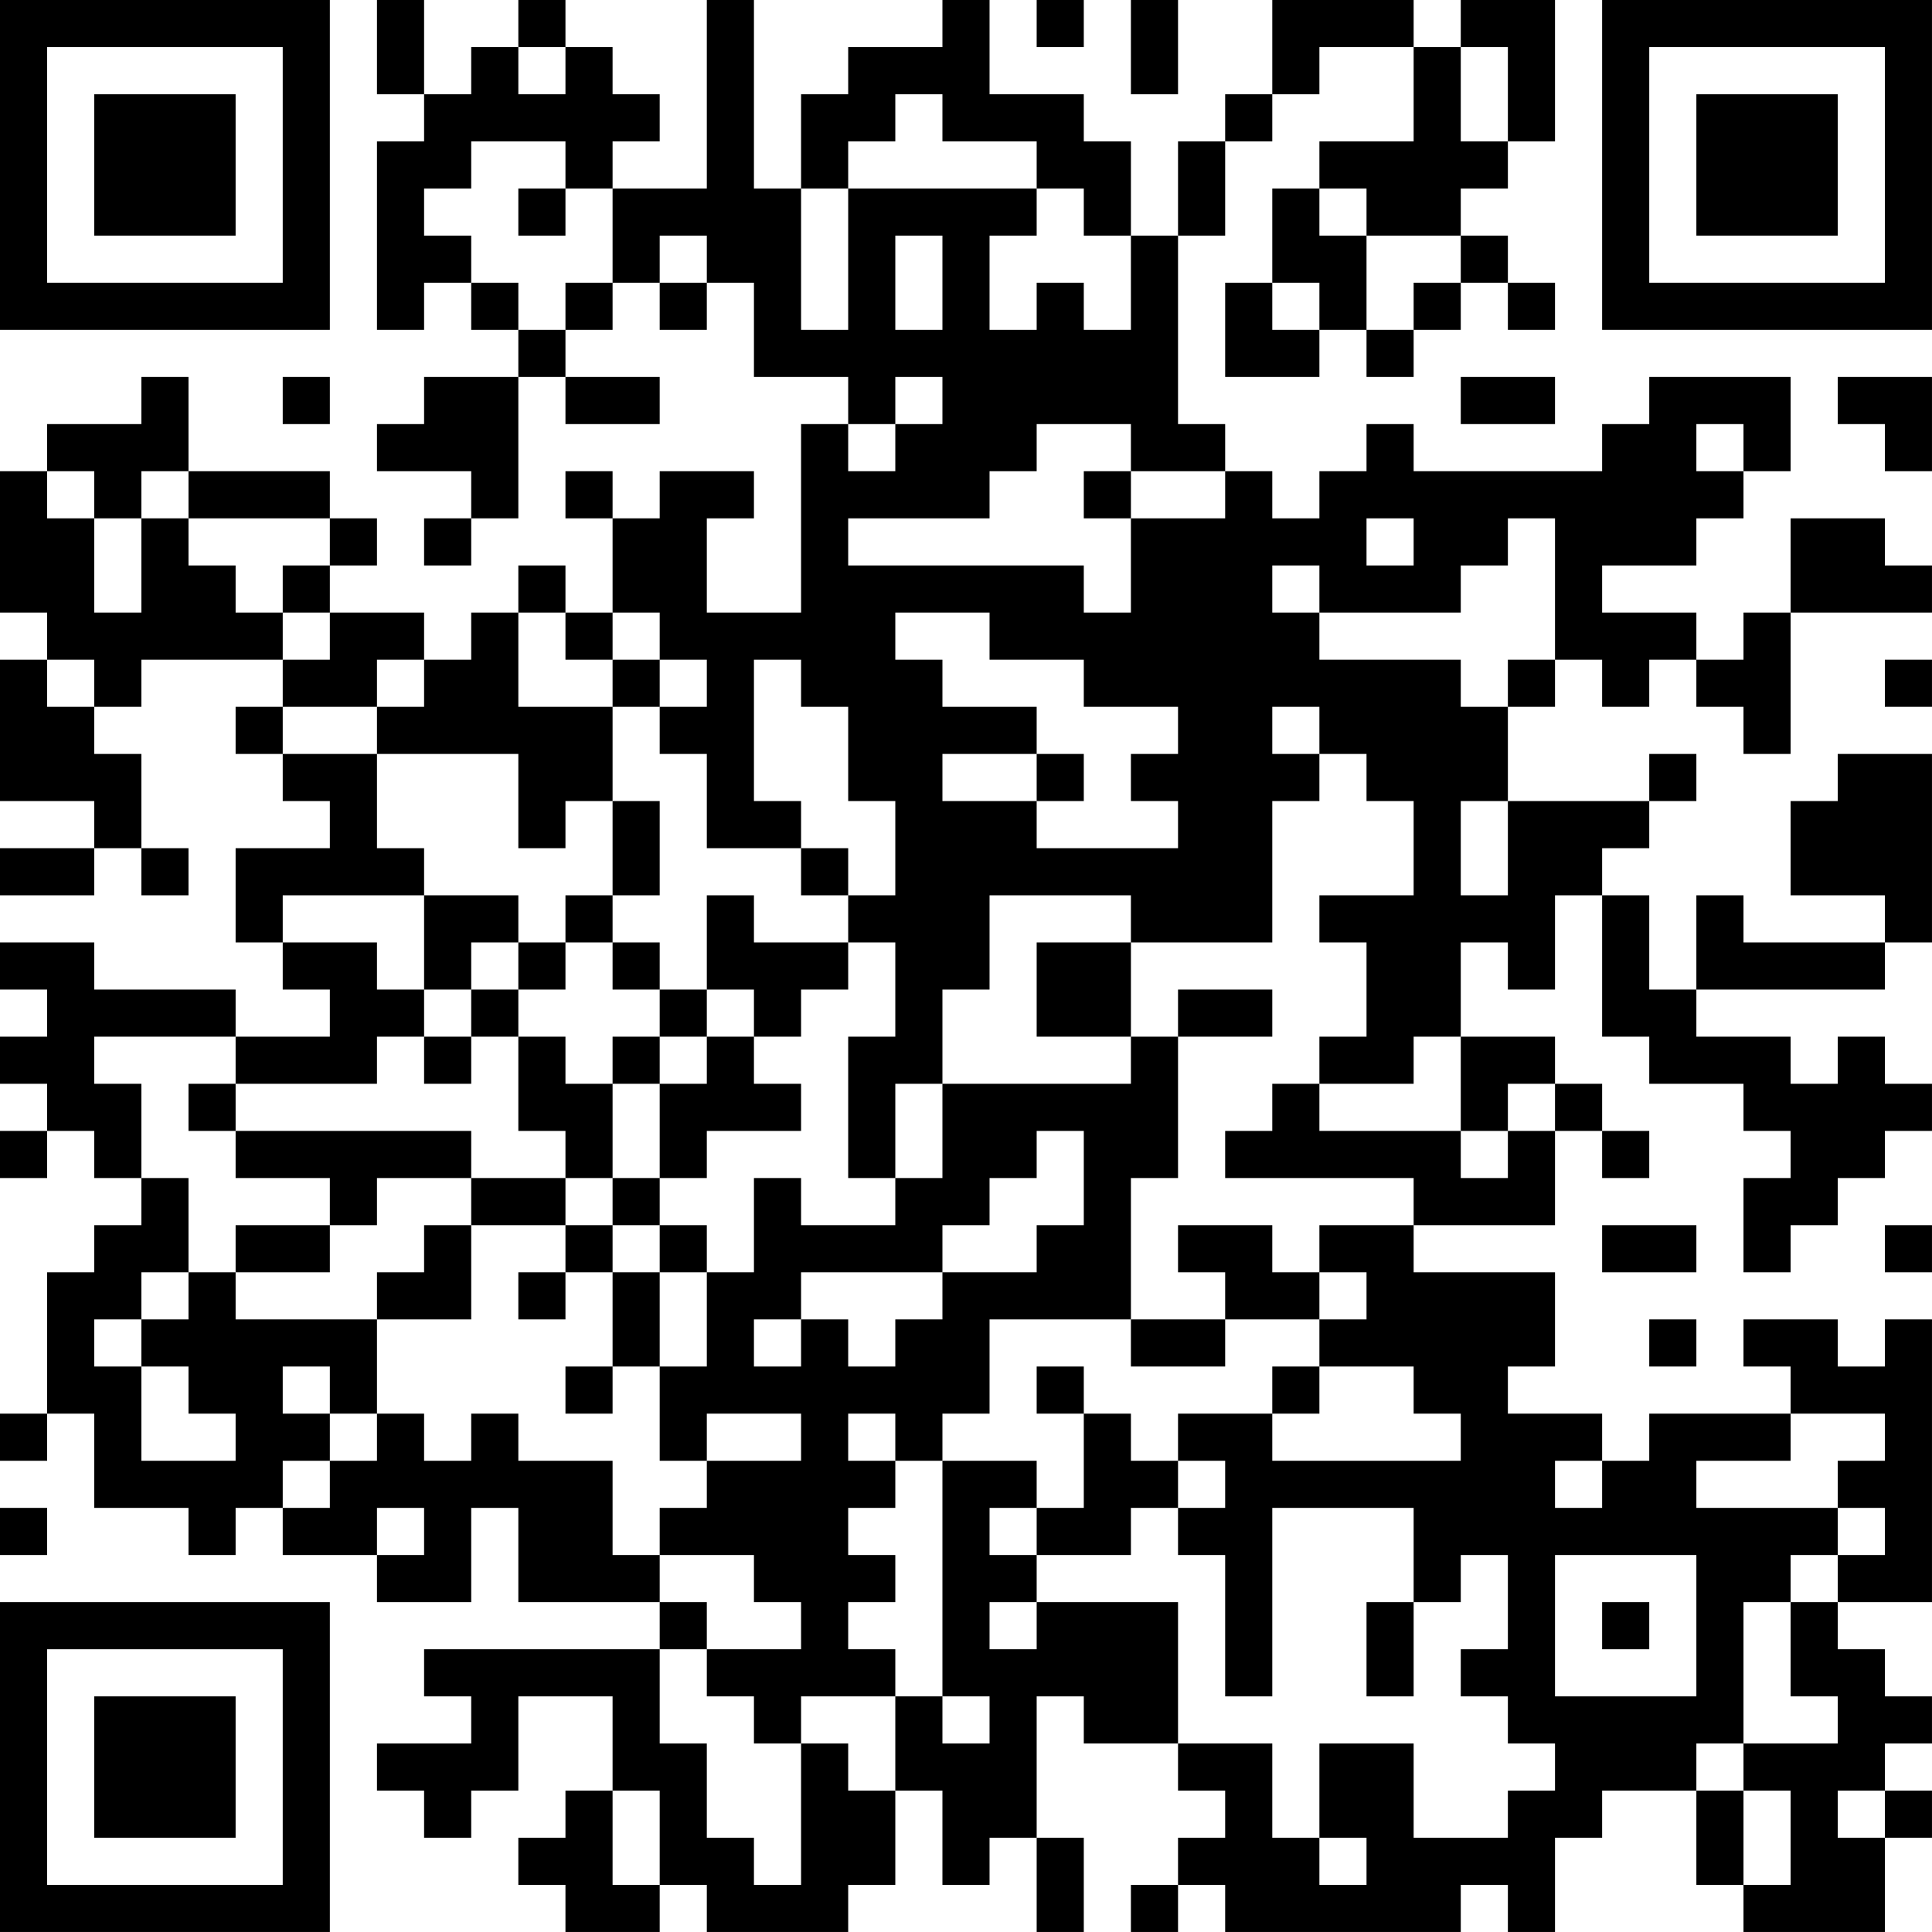 <?xml version="1.0" encoding="UTF-8"?>
<svg xmlns="http://www.w3.org/2000/svg" version="1.1" width="200" height="200" viewBox="0 0 200 200"><rect x="0" y="0" width="200" height="200" fill="#ffffff"/><g transform="scale(4.878)"><g transform="translate(0,0)"><path fill-rule="evenodd" d="M8 0L8 2L9 2L9 3L8 3L8 7L9 7L9 6L10 6L10 7L11 7L11 8L9 8L9 9L8 9L8 10L10 10L10 11L9 11L9 12L10 12L10 11L11 11L11 8L12 8L12 9L14 9L14 8L12 8L12 7L13 7L13 6L14 6L14 7L15 7L15 6L16 6L16 8L18 8L18 9L17 9L17 13L15 13L15 11L16 11L16 10L14 10L14 11L13 11L13 10L12 10L12 11L13 11L13 13L12 13L12 12L11 12L11 13L10 13L10 14L9 14L9 13L7 13L7 12L8 12L8 11L7 11L7 10L4 10L4 8L3 8L3 9L1 9L1 10L0 10L0 13L1 13L1 14L0 14L0 17L2 17L2 18L0 18L0 19L2 19L2 18L3 18L3 19L4 19L4 18L3 18L3 16L2 16L2 15L3 15L3 14L6 14L6 15L5 15L5 16L6 16L6 17L7 17L7 18L5 18L5 20L6 20L6 21L7 21L7 22L5 22L5 21L2 21L2 20L0 20L0 21L1 21L1 22L0 22L0 23L1 23L1 24L0 24L0 25L1 25L1 24L2 24L2 25L3 25L3 26L2 26L2 27L1 27L1 30L0 30L0 31L1 31L1 30L2 30L2 32L4 32L4 33L5 33L5 32L6 32L6 33L8 33L8 34L10 34L10 32L11 32L11 34L14 34L14 35L9 35L9 36L10 36L10 37L8 37L8 38L9 38L9 39L10 39L10 38L11 38L11 36L13 36L13 38L12 38L12 39L11 39L11 40L12 40L12 41L14 41L14 40L15 40L15 41L18 41L18 40L19 40L19 38L20 38L20 40L21 40L21 39L22 39L22 41L23 41L23 39L22 39L22 36L23 36L23 37L25 37L25 38L26 38L26 39L25 39L25 40L24 40L24 41L25 41L25 40L26 40L26 41L31 41L31 40L32 40L32 41L33 41L33 39L34 39L34 38L36 38L36 40L37 40L37 41L40 41L40 39L41 39L41 38L40 38L40 37L41 37L41 36L40 36L40 35L39 35L39 34L41 34L41 28L40 28L40 29L39 29L39 28L37 28L37 29L38 29L38 30L35 30L35 31L34 31L34 30L32 30L32 29L33 29L33 27L30 27L30 26L33 26L33 24L34 24L34 25L35 25L35 24L34 24L34 23L33 23L33 22L31 22L31 20L32 20L32 21L33 21L33 19L34 19L34 22L35 22L35 23L37 23L37 24L38 24L38 25L37 25L37 27L38 27L38 26L39 26L39 25L40 25L40 24L41 24L41 23L40 23L40 22L39 22L39 23L38 23L38 22L36 22L36 21L40 21L40 20L41 20L41 16L39 16L39 17L38 17L38 19L40 19L40 20L37 20L37 19L36 19L36 21L35 21L35 19L34 19L34 18L35 18L35 17L36 17L36 16L35 16L35 17L32 17L32 15L33 15L33 14L34 14L34 15L35 15L35 14L36 14L36 15L37 15L37 16L38 16L38 13L41 13L41 12L40 12L40 11L38 11L38 13L37 13L37 14L36 14L36 13L34 13L34 12L36 12L36 11L37 11L37 10L38 10L38 8L35 8L35 9L34 9L34 10L30 10L30 9L29 9L29 10L28 10L28 11L27 11L27 10L26 10L26 9L25 9L25 5L26 5L26 3L27 3L27 2L28 2L28 1L30 1L30 3L28 3L28 4L27 4L27 6L26 6L26 8L28 8L28 7L29 7L29 8L30 8L30 7L31 7L31 6L32 6L32 7L33 7L33 6L32 6L32 5L31 5L31 4L32 4L32 3L33 3L33 0L31 0L31 1L30 1L30 0L27 0L27 2L26 2L26 3L25 3L25 5L24 5L24 3L23 3L23 2L21 2L21 0L20 0L20 1L18 1L18 2L17 2L17 4L16 4L16 0L15 0L15 4L13 4L13 3L14 3L14 2L13 2L13 1L12 1L12 0L11 0L11 1L10 1L10 2L9 2L9 0ZM22 0L22 1L23 1L23 0ZM24 0L24 2L25 2L25 0ZM11 1L11 2L12 2L12 1ZM31 1L31 3L32 3L32 1ZM19 2L19 3L18 3L18 4L17 4L17 7L18 7L18 4L22 4L22 5L21 5L21 7L22 7L22 6L23 6L23 7L24 7L24 5L23 5L23 4L22 4L22 3L20 3L20 2ZM10 3L10 4L9 4L9 5L10 5L10 6L11 6L11 7L12 7L12 6L13 6L13 4L12 4L12 3ZM11 4L11 5L12 5L12 4ZM28 4L28 5L29 5L29 7L30 7L30 6L31 6L31 5L29 5L29 4ZM14 5L14 6L15 6L15 5ZM19 5L19 7L20 7L20 5ZM27 6L27 7L28 7L28 6ZM6 8L6 9L7 9L7 8ZM19 8L19 9L18 9L18 10L19 10L19 9L20 9L20 8ZM31 8L31 9L33 9L33 8ZM39 8L39 9L40 9L40 10L41 10L41 8ZM22 9L22 10L21 10L21 11L18 11L18 12L23 12L23 13L24 13L24 11L26 11L26 10L24 10L24 9ZM36 9L36 10L37 10L37 9ZM1 10L1 11L2 11L2 13L3 13L3 11L4 11L4 12L5 12L5 13L6 13L6 14L7 14L7 13L6 13L6 12L7 12L7 11L4 11L4 10L3 10L3 11L2 11L2 10ZM23 10L23 11L24 11L24 10ZM29 11L29 12L30 12L30 11ZM32 11L32 12L31 12L31 13L28 13L28 12L27 12L27 13L28 13L28 14L31 14L31 15L32 15L32 14L33 14L33 11ZM11 13L11 15L13 15L13 17L12 17L12 18L11 18L11 16L8 16L8 15L9 15L9 14L8 14L8 15L6 15L6 16L8 16L8 18L9 18L9 19L6 19L6 20L8 20L8 21L9 21L9 22L8 22L8 23L5 23L5 22L2 22L2 23L3 23L3 25L4 25L4 27L3 27L3 28L2 28L2 29L3 29L3 31L5 31L5 30L4 30L4 29L3 29L3 28L4 28L4 27L5 27L5 28L8 28L8 30L7 30L7 29L6 29L6 30L7 30L7 31L6 31L6 32L7 32L7 31L8 31L8 30L9 30L9 31L10 31L10 30L11 30L11 31L13 31L13 33L14 33L14 34L15 34L15 35L14 35L14 37L15 37L15 39L16 39L16 40L17 40L17 37L18 37L18 38L19 38L19 36L20 36L20 37L21 37L21 36L20 36L20 31L22 31L22 32L21 32L21 33L22 33L22 34L21 34L21 35L22 35L22 34L25 34L25 37L27 37L27 39L28 39L28 40L29 40L29 39L28 39L28 37L30 37L30 39L32 39L32 38L33 38L33 37L32 37L32 36L31 36L31 35L32 35L32 33L31 33L31 34L30 34L30 32L27 32L27 36L26 36L26 33L25 33L25 32L26 32L26 31L25 31L25 30L27 30L27 31L31 31L31 30L30 30L30 29L28 29L28 28L29 28L29 27L28 27L28 26L30 26L30 25L26 25L26 24L27 24L27 23L28 23L28 24L31 24L31 25L32 25L32 24L33 24L33 23L32 23L32 24L31 24L31 22L30 22L30 23L28 23L28 22L29 22L29 20L28 20L28 19L30 19L30 17L29 17L29 16L28 16L28 15L27 15L27 16L28 16L28 17L27 17L27 20L24 20L24 19L21 19L21 21L20 21L20 23L19 23L19 25L18 25L18 22L19 22L19 20L18 20L18 19L19 19L19 17L18 17L18 15L17 15L17 14L16 14L16 17L17 17L17 18L15 18L15 16L14 16L14 15L15 15L15 14L14 14L14 13L13 13L13 14L12 14L12 13ZM19 13L19 14L20 14L20 15L22 15L22 16L20 16L20 17L22 17L22 18L25 18L25 17L24 17L24 16L25 16L25 15L23 15L23 14L21 14L21 13ZM1 14L1 15L2 15L2 14ZM13 14L13 15L14 15L14 14ZM40 14L40 15L41 15L41 14ZM22 16L22 17L23 17L23 16ZM13 17L13 19L12 19L12 20L11 20L11 19L9 19L9 21L10 21L10 22L9 22L9 23L10 23L10 22L11 22L11 24L12 24L12 25L10 25L10 24L5 24L5 23L4 23L4 24L5 24L5 25L7 25L7 26L5 26L5 27L7 27L7 26L8 26L8 25L10 25L10 26L9 26L9 27L8 27L8 28L10 28L10 26L12 26L12 27L11 27L11 28L12 28L12 27L13 27L13 29L12 29L12 30L13 30L13 29L14 29L14 31L15 31L15 32L14 32L14 33L16 33L16 34L17 34L17 35L15 35L15 36L16 36L16 37L17 37L17 36L19 36L19 35L18 35L18 34L19 34L19 33L18 33L18 32L19 32L19 31L20 31L20 30L21 30L21 28L24 28L24 29L26 29L26 28L28 28L28 27L27 27L27 26L25 26L25 27L26 27L26 28L24 28L24 25L25 25L25 22L27 22L27 21L25 21L25 22L24 22L24 20L22 20L22 22L24 22L24 23L20 23L20 25L19 25L19 26L17 26L17 25L16 25L16 27L15 27L15 26L14 26L14 25L15 25L15 24L17 24L17 23L16 23L16 22L17 22L17 21L18 21L18 20L16 20L16 19L15 19L15 21L14 21L14 20L13 20L13 19L14 19L14 17ZM31 17L31 19L32 19L32 17ZM17 18L17 19L18 19L18 18ZM10 20L10 21L11 21L11 22L12 22L12 23L13 23L13 25L12 25L12 26L13 26L13 27L14 27L14 29L15 29L15 27L14 27L14 26L13 26L13 25L14 25L14 23L15 23L15 22L16 22L16 21L15 21L15 22L14 22L14 21L13 21L13 20L12 20L12 21L11 21L11 20ZM13 22L13 23L14 23L14 22ZM22 24L22 25L21 25L21 26L20 26L20 27L17 27L17 28L16 28L16 29L17 29L17 28L18 28L18 29L19 29L19 28L20 28L20 27L22 27L22 26L23 26L23 24ZM34 26L34 27L36 27L36 26ZM40 26L40 27L41 27L41 26ZM35 28L35 29L36 29L36 28ZM22 29L22 30L23 30L23 32L22 32L22 33L24 33L24 32L25 32L25 31L24 31L24 30L23 30L23 29ZM27 29L27 30L28 30L28 29ZM15 30L15 31L17 31L17 30ZM18 30L18 31L19 31L19 30ZM38 30L38 31L36 31L36 32L39 32L39 33L38 33L38 34L37 34L37 37L36 37L36 38L37 38L37 40L38 40L38 38L37 38L37 37L39 37L39 36L38 36L38 34L39 34L39 33L40 33L40 32L39 32L39 31L40 31L40 30ZM33 31L33 32L34 32L34 31ZM0 32L0 33L1 33L1 32ZM8 32L8 33L9 33L9 32ZM33 33L33 36L36 36L36 33ZM29 34L29 36L30 36L30 34ZM34 34L34 35L35 35L35 34ZM13 38L13 40L14 40L14 38ZM39 38L39 39L40 39L40 38ZM0 0L0 7L7 7L7 0ZM1 1L1 6L6 6L6 1ZM2 2L2 5L5 5L5 2ZM34 0L34 7L41 7L41 0ZM35 1L35 6L40 6L40 1ZM36 2L36 5L39 5L39 2ZM0 34L0 41L7 41L7 34ZM1 35L1 40L6 40L6 35ZM2 36L2 39L5 39L5 36Z" fill="#000000"/></g></g></svg>
